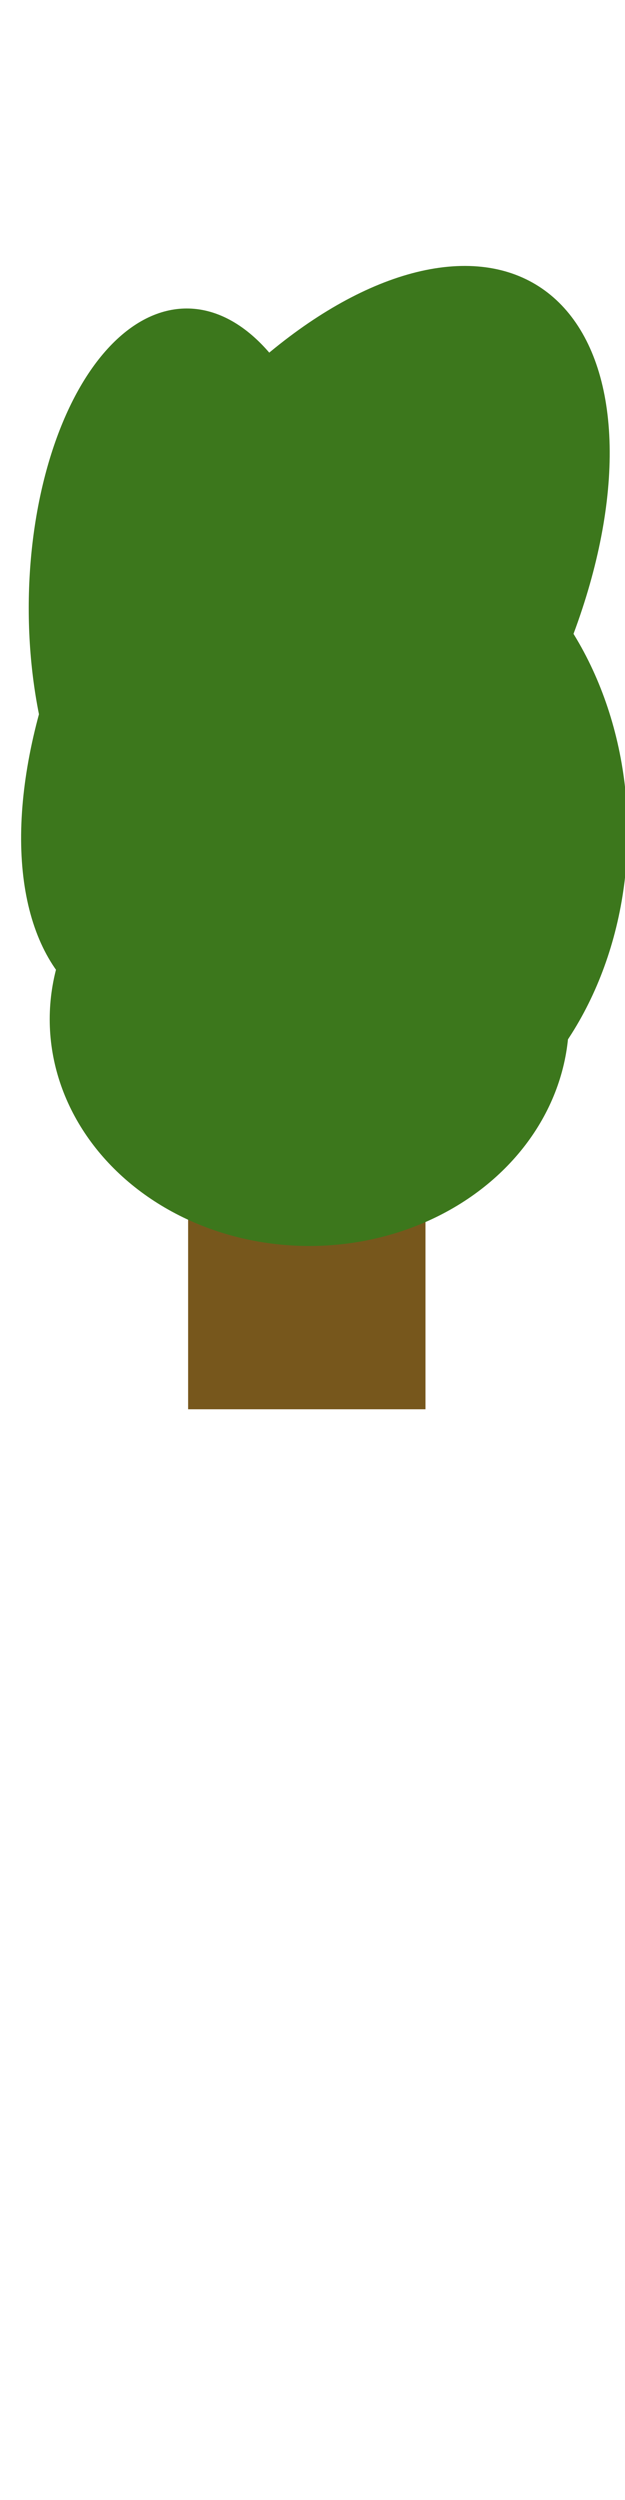 <?xml version="1.0" encoding="UTF-8" standalone="no"?>
<!-- Created with Inkscape (http://www.inkscape.org/) -->

<svg
   xmlns:dc="http://purl.org/dc/elements/1.1/"
   xmlns:cc="http://creativecommons.org/ns#"
   xmlns:rdf="http://www.w3.org/1999/02/22-rdf-syntax-ns#"
   xmlns:svg="http://www.w3.org/2000/svg"
   xmlns="http://www.w3.org/2000/svg"
   xmlns:sodipodi="http://sodipodi.sourceforge.net/DTD/sodipodi-0.dtd"
   xmlns:inkscape="http://www.inkscape.org/namespaces/inkscape"
   width="200"
   height="800"
   viewBox="0 0 52.917 211.667"
   version="1.1"
   id="svg5322"
   inkscape:version="0.92.1 r15371"
   sodipodi:docname="apple-tree.svg">
  <defs
     id="defs5316" />
  <sodipodi:namedview
     id="base"
     pagecolor="#ffffff"
     bordercolor="#666666"
     borderopacity="1.0"
     inkscape:pageopacity="0.0"
     inkscape:pageshadow="2"
     inkscape:zoom="1.4142136"
     inkscape:cx="145.20248"
     inkscape:cy="519.49795"
     inkscape:document-units="mm"
     inkscape:current-layer="layer1"
     showgrid="false"
     units="px"
     inkscape:window-width="1920"
     inkscape:window-height="1017"
     inkscape:window-x="-8"
     inkscape:window-y="-8"
     inkscape:window-maximized="1" />
  <g
     inkscape:groupmode="layer"
     id="layer2"
     inkscape:label="Capa 2"
     style="display:none"
     sodipodi:insensitive="true"
     transform="translate(0,158.75)">
    <path
       style="opacity:1;vector-effect:none;fill:#724d00;fill-opacity:1;fill-rule:nonzero;stroke:none;stroke-width:0.463;stroke-linecap:butt;stroke-linejoin:miter;stroke-miterlimit:4;stroke-dasharray:none;stroke-dashoffset:0;stroke-opacity:1;paint-order:normal"
       d="M 13.229,13.229 V 39.688 H 39.688 V 13.229 Z"
       id="rect5969"
       inkscape:connector-curvature="0" />
  </g>
  <g
     inkscape:label="Capa 1"
     inkscape:groupmode="layer"
     id="layer1"
     transform="translate(0,-85.333)">
    <rect
       style="opacity:1;vector-effect:none;fill:#77571c;fill-opacity:1;fill-rule:nonzero;stroke:none;stroke-width:0.349;stroke-linecap:butt;stroke-linejoin:miter;stroke-miterlimit:4;stroke-dasharray:none;stroke-dashoffset:0;stroke-opacity:1;paint-order:normal"
       id="rect5056"
       width="20.097"
       height="60.508"
       x="15.927"
       y="144.144" />
    <ellipse
       style="opacity:1;vector-effect:none;fill:#3c771c;fill-opacity:1;fill-rule:nonzero;stroke:none;stroke-width:0.56;stroke-linecap:butt;stroke-linejoin:miter;stroke-miterlimit:4;stroke-dasharray:none;stroke-dashoffset:0;stroke-opacity:1;paint-order:normal"
       id="path5068"
       cx="105.392"
       cy="78.885"
       rx="19.726"
       ry="35.573"
       transform="matrix(0.692,0.722,-0.586,0.81,0,0)" />
    <ellipse
       style="opacity:1;vector-effect:none;fill:#3c771c;fill-opacity:1;fill-rule:nonzero;stroke:none;stroke-width:0.35;stroke-linecap:butt;stroke-linejoin:miter;stroke-miterlimit:4;stroke-dasharray:none;stroke-dashoffset:0;stroke-opacity:1;paint-order:normal"
       id="path5076"
       cx="31.15"
       cy="155.798"
       rx="21.983"
       ry="27.507" />
    <ellipse
       style="opacity:1;vector-effect:none;fill:#3c771c;fill-opacity:1;fill-rule:nonzero;stroke:none;stroke-width:0.366;stroke-linecap:butt;stroke-linejoin:miter;stroke-miterlimit:4;stroke-dasharray:none;stroke-dashoffset:0;stroke-opacity:1;paint-order:normal"
       id="path5078"
       cx="15.809"
       cy="136.824"
       rx="13.377"
       ry="25.373" />
    <ellipse
       style="opacity:1;vector-effect:none;fill:#3c771c;fill-opacity:1;fill-rule:nonzero;stroke:none;stroke-width:0.293;stroke-linecap:butt;stroke-linejoin:miter;stroke-miterlimit:4;stroke-dasharray:none;stroke-dashoffset:0;stroke-opacity:1;paint-order:normal"
       id="path5076-0"
       cx="26.192"
       cy="171.629"
       rx="21.983"
       ry="19.198" />
  </g>
</svg>
